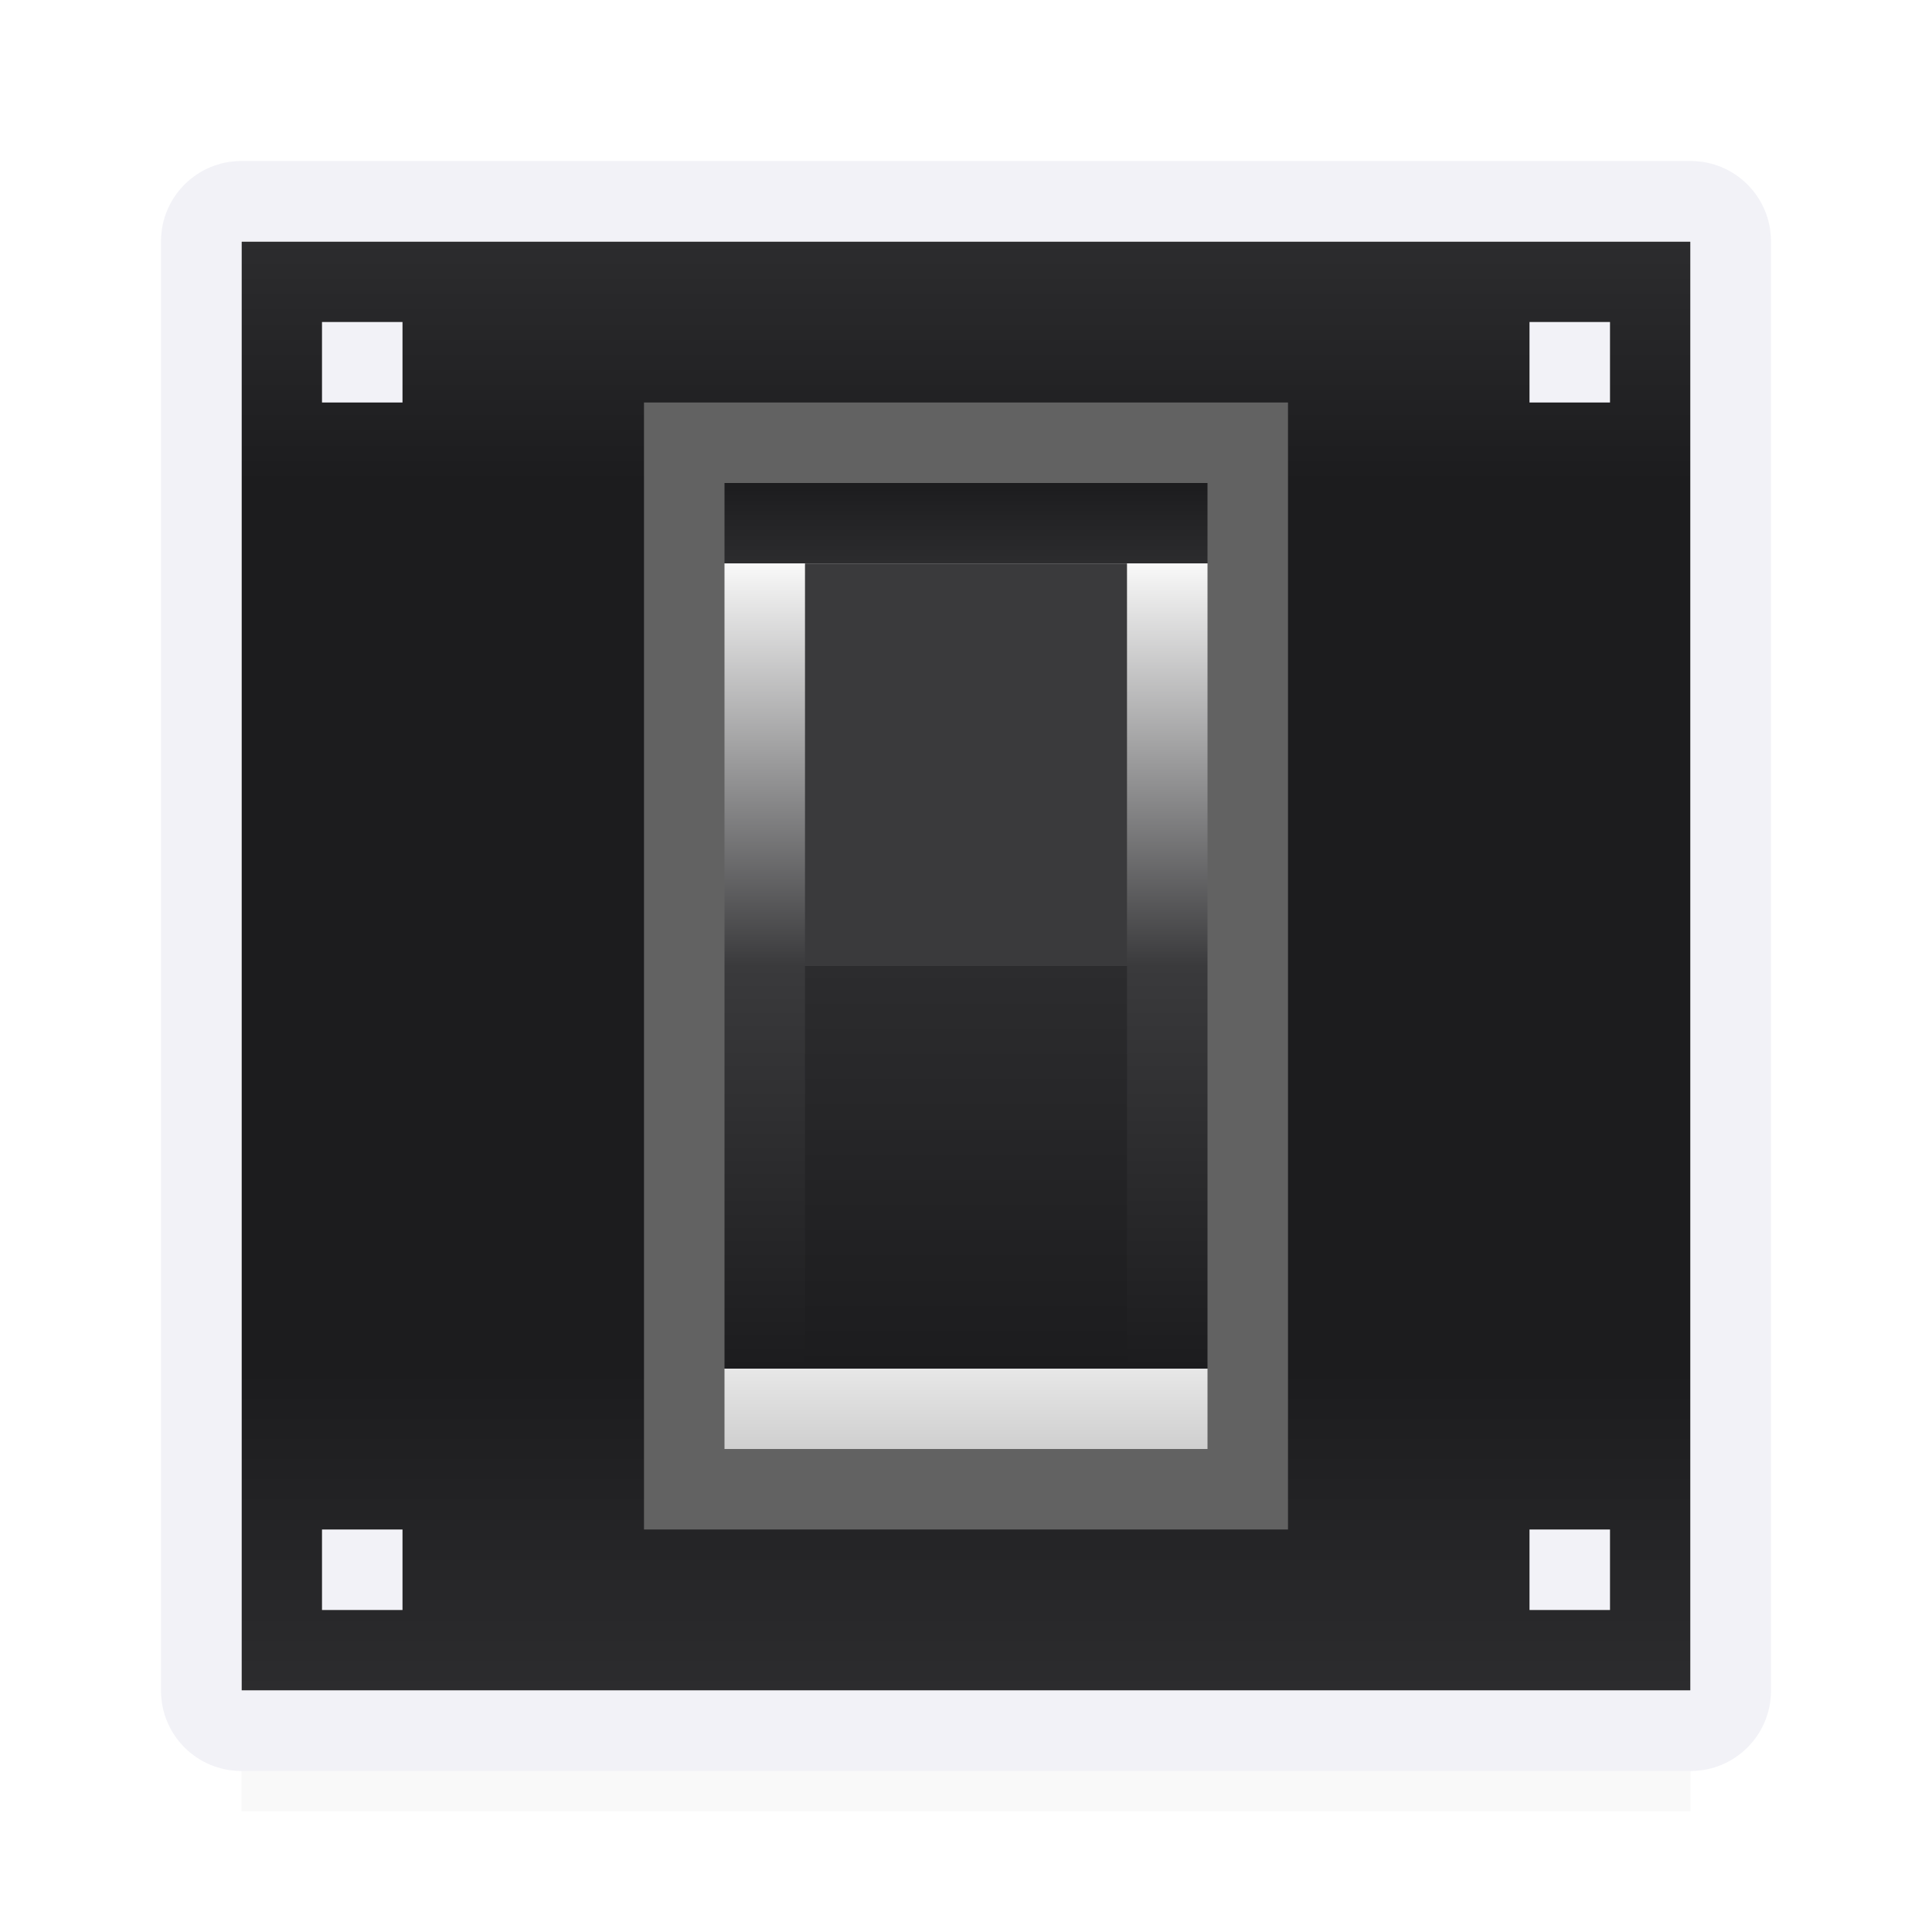 <svg viewBox="0 0 24 24" xmlns="http://www.w3.org/2000/svg" xmlns:xlink="http://www.w3.org/1999/xlink"><filter id="a" color-interpolation-filters="sRGB" height="1.095" width="1.097" x="-.049" y="-.047"><feGaussianBlur stdDeviation=".366"/></filter><linearGradient id="b" gradientUnits="userSpaceOnUse" x1="11" x2="11" y1="21" y2="3"><stop offset="0" stop-color="#2c2c2e"/><stop offset=".222" stop-color="#1c1c1e"/><stop offset=".833" stop-color="#1c1c1e"/><stop offset="1" stop-color="#2c2c2e"/></linearGradient><linearGradient id="c" gradientUnits="userSpaceOnUse" x1="12" x2="12" y1="18" y2="6"><stop offset="0" stop-color="#cfcfcf"/><stop offset=".083" stop-color="#e7e7e7"/><stop offset=".083" stop-color="#1c1c1e"/><stop offset=".5" stop-color="#3a3a3c"/><stop offset=".917" stop-color="#f9f9f9"/><stop offset=".917" stop-color="#2c2c2e"/><stop offset="1" stop-color="#1c1c1e"/></linearGradient><linearGradient id="d" gradientUnits="userSpaceOnUse" x1="12" x2="12" y1="12" y2="17"><stop offset="0" stop-color="#2c2c2e"/><stop offset="1" stop-color="#1c1c1e"/></linearGradient><path d="m3 19.941h18v2.559h-18z" filter="url(#a)" opacity=".15" stroke-width="1.015"/><path d="m3 3h18v18h-18z" fill="url(#b)"/><path d="m3 2c-.554 0-1 .446-1 1v18c0 .554.446 1 1 1h18c.554 0 1-.446 1-1v-18c0-.554-.446-1-1-1zm0 1h18v18h-18z" fill="#f2f2f7"/><path d="m8 5h8v14h-8z" fill="#626262"/><path d="m9 6h6v12h-6z" fill="url(#c)"/><path d="m10 7h4v5h-4z" fill="#3a3a3c"/><path d="m10 12h4v5h-4z" fill="url(#d)"/><g fill="#f2f2f7"><path d="m4 4h1v1h-1z"/><path d="m19 4h1v1h-1z"/><path d="m4 19h1v1h-1z"/><path d="m19 19h1v1h-1z"/></g></svg>